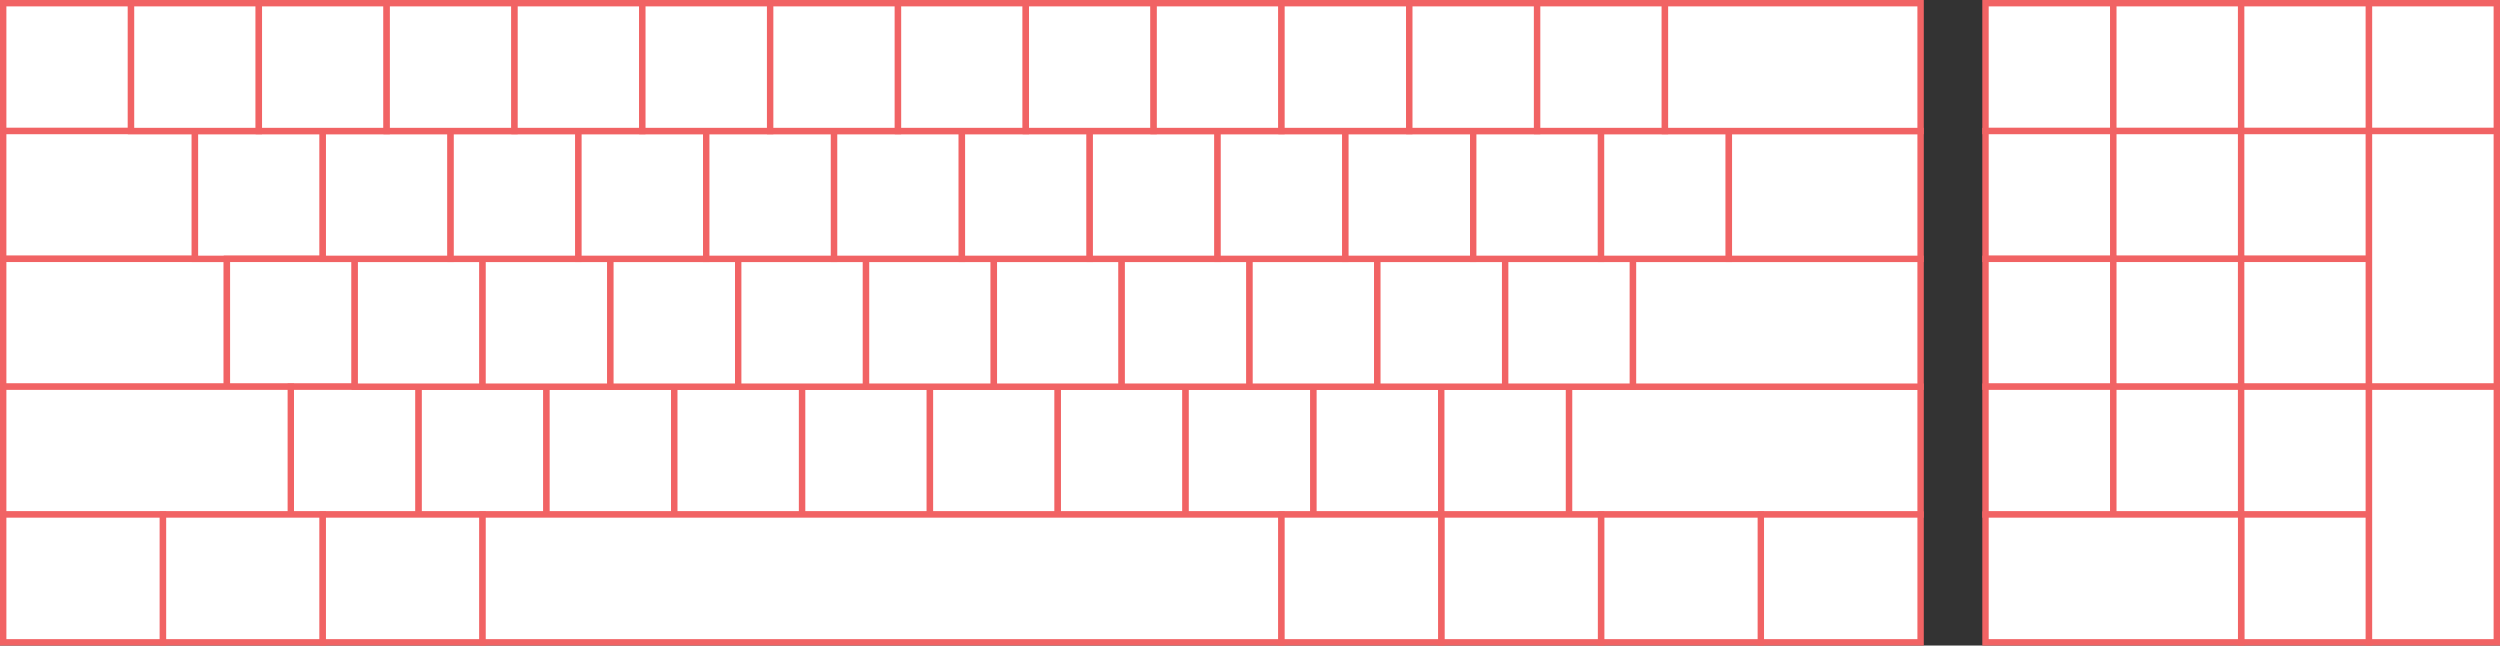 <?xml version="1.0" encoding="UTF-8"?>
<svg id="TKL-110_" data-name="TKL-110%" xmlns="http://www.w3.org/2000/svg" viewBox="0 0 1955.769 505">
  <rect x="0" y="0" width="1955.769" height="505" fill="#333333" stroke="none"/>
  <defs>
    <style>
      .cls-1 {
        fill: #fff;
        stroke: #f16364;
        stroke-miterlimit: 10;
        stroke-width: 5px;
      }
    </style>
  </defs>
  <g id="_60_Numpad" data-name="60+Numpad">
    <rect class="cls-1" x="2.5" y="2.5" width="100" height="100"/>
    <rect class="cls-1" x="2.5" y="102.5" width="150" height="100"/>
    <rect class="cls-1" x="2.5" y="202.5" width="175" height="100"/>
    <rect class="cls-1" x="152.5" y="102.5" width="100" height="100"/>
    <rect class="cls-1" x="177.5" y="202.5" width="100" height="100"/>
    <rect class="cls-1" x="227.5" y="302.5" width="100" height="100"/>
    <rect class="cls-1" x="327.5" y="302.5" width="100" height="100"/>
    <rect class="cls-1" x="427.5" y="302.5" width="100" height="100"/>
    <rect class="cls-1" x="527.5" y="302.5" width="100" height="100"/>
    <rect class="cls-1" x="627.5" y="302.5" width="100" height="100"/>
    <rect class="cls-1" x="727.5" y="302.5" width="100" height="100"/>
    <rect class="cls-1" x="827.5" y="302.5" width="100" height="100"/>
    <rect class="cls-1" x="927.5" y="302.5" width="100" height="100"/>
    <rect class="cls-1" x="1027.5" y="302.5" width="100" height="100"/>
    <rect class="cls-1" x="1127.5" y="302.5" width="100" height="100"/>
    <rect class="cls-1" x="1227.5" y="302.5" width="275" height="100"/>
    <rect class="cls-1" x="277.5" y="202.5" width="100" height="100"/>
    <rect class="cls-1" x="377.5" y="202.5" width="100" height="100"/>
    <rect class="cls-1" x="477.5" y="202.5" width="100" height="100"/>
    <rect class="cls-1" x="577.5" y="202.5" width="100" height="100"/>
    <rect class="cls-1" x="677.5" y="202.5" width="100" height="100"/>
    <rect class="cls-1" x="777.5" y="202.5" width="100" height="100"/>
    <rect class="cls-1" x="877.5" y="202.5" width="100" height="100"/>
    <rect class="cls-1" x="977.5" y="202.5" width="100" height="100"/>
    <rect class="cls-1" x="1077.5" y="202.5" width="100" height="100"/>
    <rect class="cls-1" x="1177.5" y="202.5" width="100" height="100"/>
    <rect class="cls-1" x="1277.5" y="202.5" width="225" height="100"/>
    <rect class="cls-1" x="2.5" y="302.5" width="225" height="100"/>
    <rect class="cls-1" x="2.5" y="402.5" width="125" height="100"/>
    <rect class="cls-1" x="127.5" y="402.5" width="125" height="100"/>
    <rect class="cls-1" x="252.5" y="402.5" width="125" height="100"/>
    <rect class="cls-1" x="377.5" y="402.5" width="625" height="100"/>
    <rect class="cls-1" x="1377.5" y="402.5" width="125" height="100"/>
    <rect class="cls-1" x="1252.5" y="402.5" width="125" height="100"/>
    <rect class="cls-1" x="1127.5" y="402.5" width="125" height="100"/>
    <rect class="cls-1" x="1002.5" y="402.5" width="125" height="100"/>
    <rect class="cls-1" x="252.5" y="102.5" width="100" height="100"/>
    <rect class="cls-1" x="352.5" y="102.5" width="100" height="100"/>
    <rect class="cls-1" x="452.5" y="102.5" width="100" height="100"/>
    <rect class="cls-1" x="552.5" y="102.5" width="100" height="100"/>
    <rect class="cls-1" x="652.5" y="102.5" width="100" height="100"/>
    <rect class="cls-1" x="752.5" y="102.5" width="100" height="100"/>
    <rect class="cls-1" x="852.5" y="102.5" width="100" height="100"/>
    <rect class="cls-1" x="952.5" y="102.5" width="100" height="100"/>
    <rect class="cls-1" x="1052.5" y="102.5" width="100" height="100"/>
    <rect class="cls-1" x="1152.5" y="102.5" width="100" height="100"/>
    <rect class="cls-1" x="1252.5" y="102.5" width="100" height="100"/>
    <rect class="cls-1" x="1352.5" y="102.5" width="150" height="100"/>
    <rect class="cls-1" x="102.5" y="2.5" width="100" height="100"/>
    <rect class="cls-1" x="202.5" y="2.5" width="100" height="100"/>
    <rect class="cls-1" x="302.5" y="2.5" width="100" height="100"/>
    <rect class="cls-1" x="402.5" y="2.5" width="100" height="100"/>
    <rect class="cls-1" x="502.5" y="2.5" width="100" height="100"/>
    <rect class="cls-1" x="602.5" y="2.5" width="100" height="100"/>
    <rect class="cls-1" x="702.5" y="2.5" width="100" height="100"/>
    <rect class="cls-1" x="802.5" y="2.5" width="100" height="100"/>
    <rect class="cls-1" x="902.5" y="2.5" width="100" height="100"/>
    <rect class="cls-1" x="1002.5" y="2.5" width="100" height="100"/>
    <rect class="cls-1" x="1102.5" y="2.5" width="100" height="100"/>
    <rect class="cls-1" x="1202.5" y="2.5" width="100" height="100"/>
    <rect class="cls-1" x="1302.5" y="2.5" width="200" height="100"/>
    <g>
      <rect class="cls-1" x="1553.269" y="2.5" width="100" height="100"/>
      <rect class="cls-1" x="1653.269" y="2.5" width="100" height="100"/>
      <rect class="cls-1" x="1753.269" y="2.5" width="100" height="100"/>
      <rect class="cls-1" x="1553.269" y="102.5" width="100" height="100"/>
      <rect class="cls-1" x="1653.269" y="102.5" width="100" height="100"/>
      <rect class="cls-1" x="1753.269" y="102.5" width="100" height="100"/>
      <rect class="cls-1" x="1553.269" y="202.5" width="100" height="100"/>
      <rect class="cls-1" x="1653.269" y="202.5" width="100" height="100"/>
      <rect class="cls-1" x="1753.269" y="202.5" width="100" height="100"/>
      <rect class="cls-1" x="1553.269" y="302.5" width="100" height="100"/>
      <rect class="cls-1" x="1653.269" y="302.5" width="100" height="100"/>
      <rect class="cls-1" x="1753.269" y="302.5" width="100" height="100"/>
      <rect class="cls-1" x="1753.269" y="402.5" width="100" height="100"/>
      <rect class="cls-1" x="1853.269" y="2.5" width="100" height="100"/>
      <rect class="cls-1" x="1853.269" y="102.5" width="100" height="200"/>
      <rect class="cls-1" x="1853.269" y="302.5" width="100" height="200"/>
      <rect class="cls-1" x="1553.269" y="402.5" width="200" height="100"/>
    </g>
  </g>
</svg>